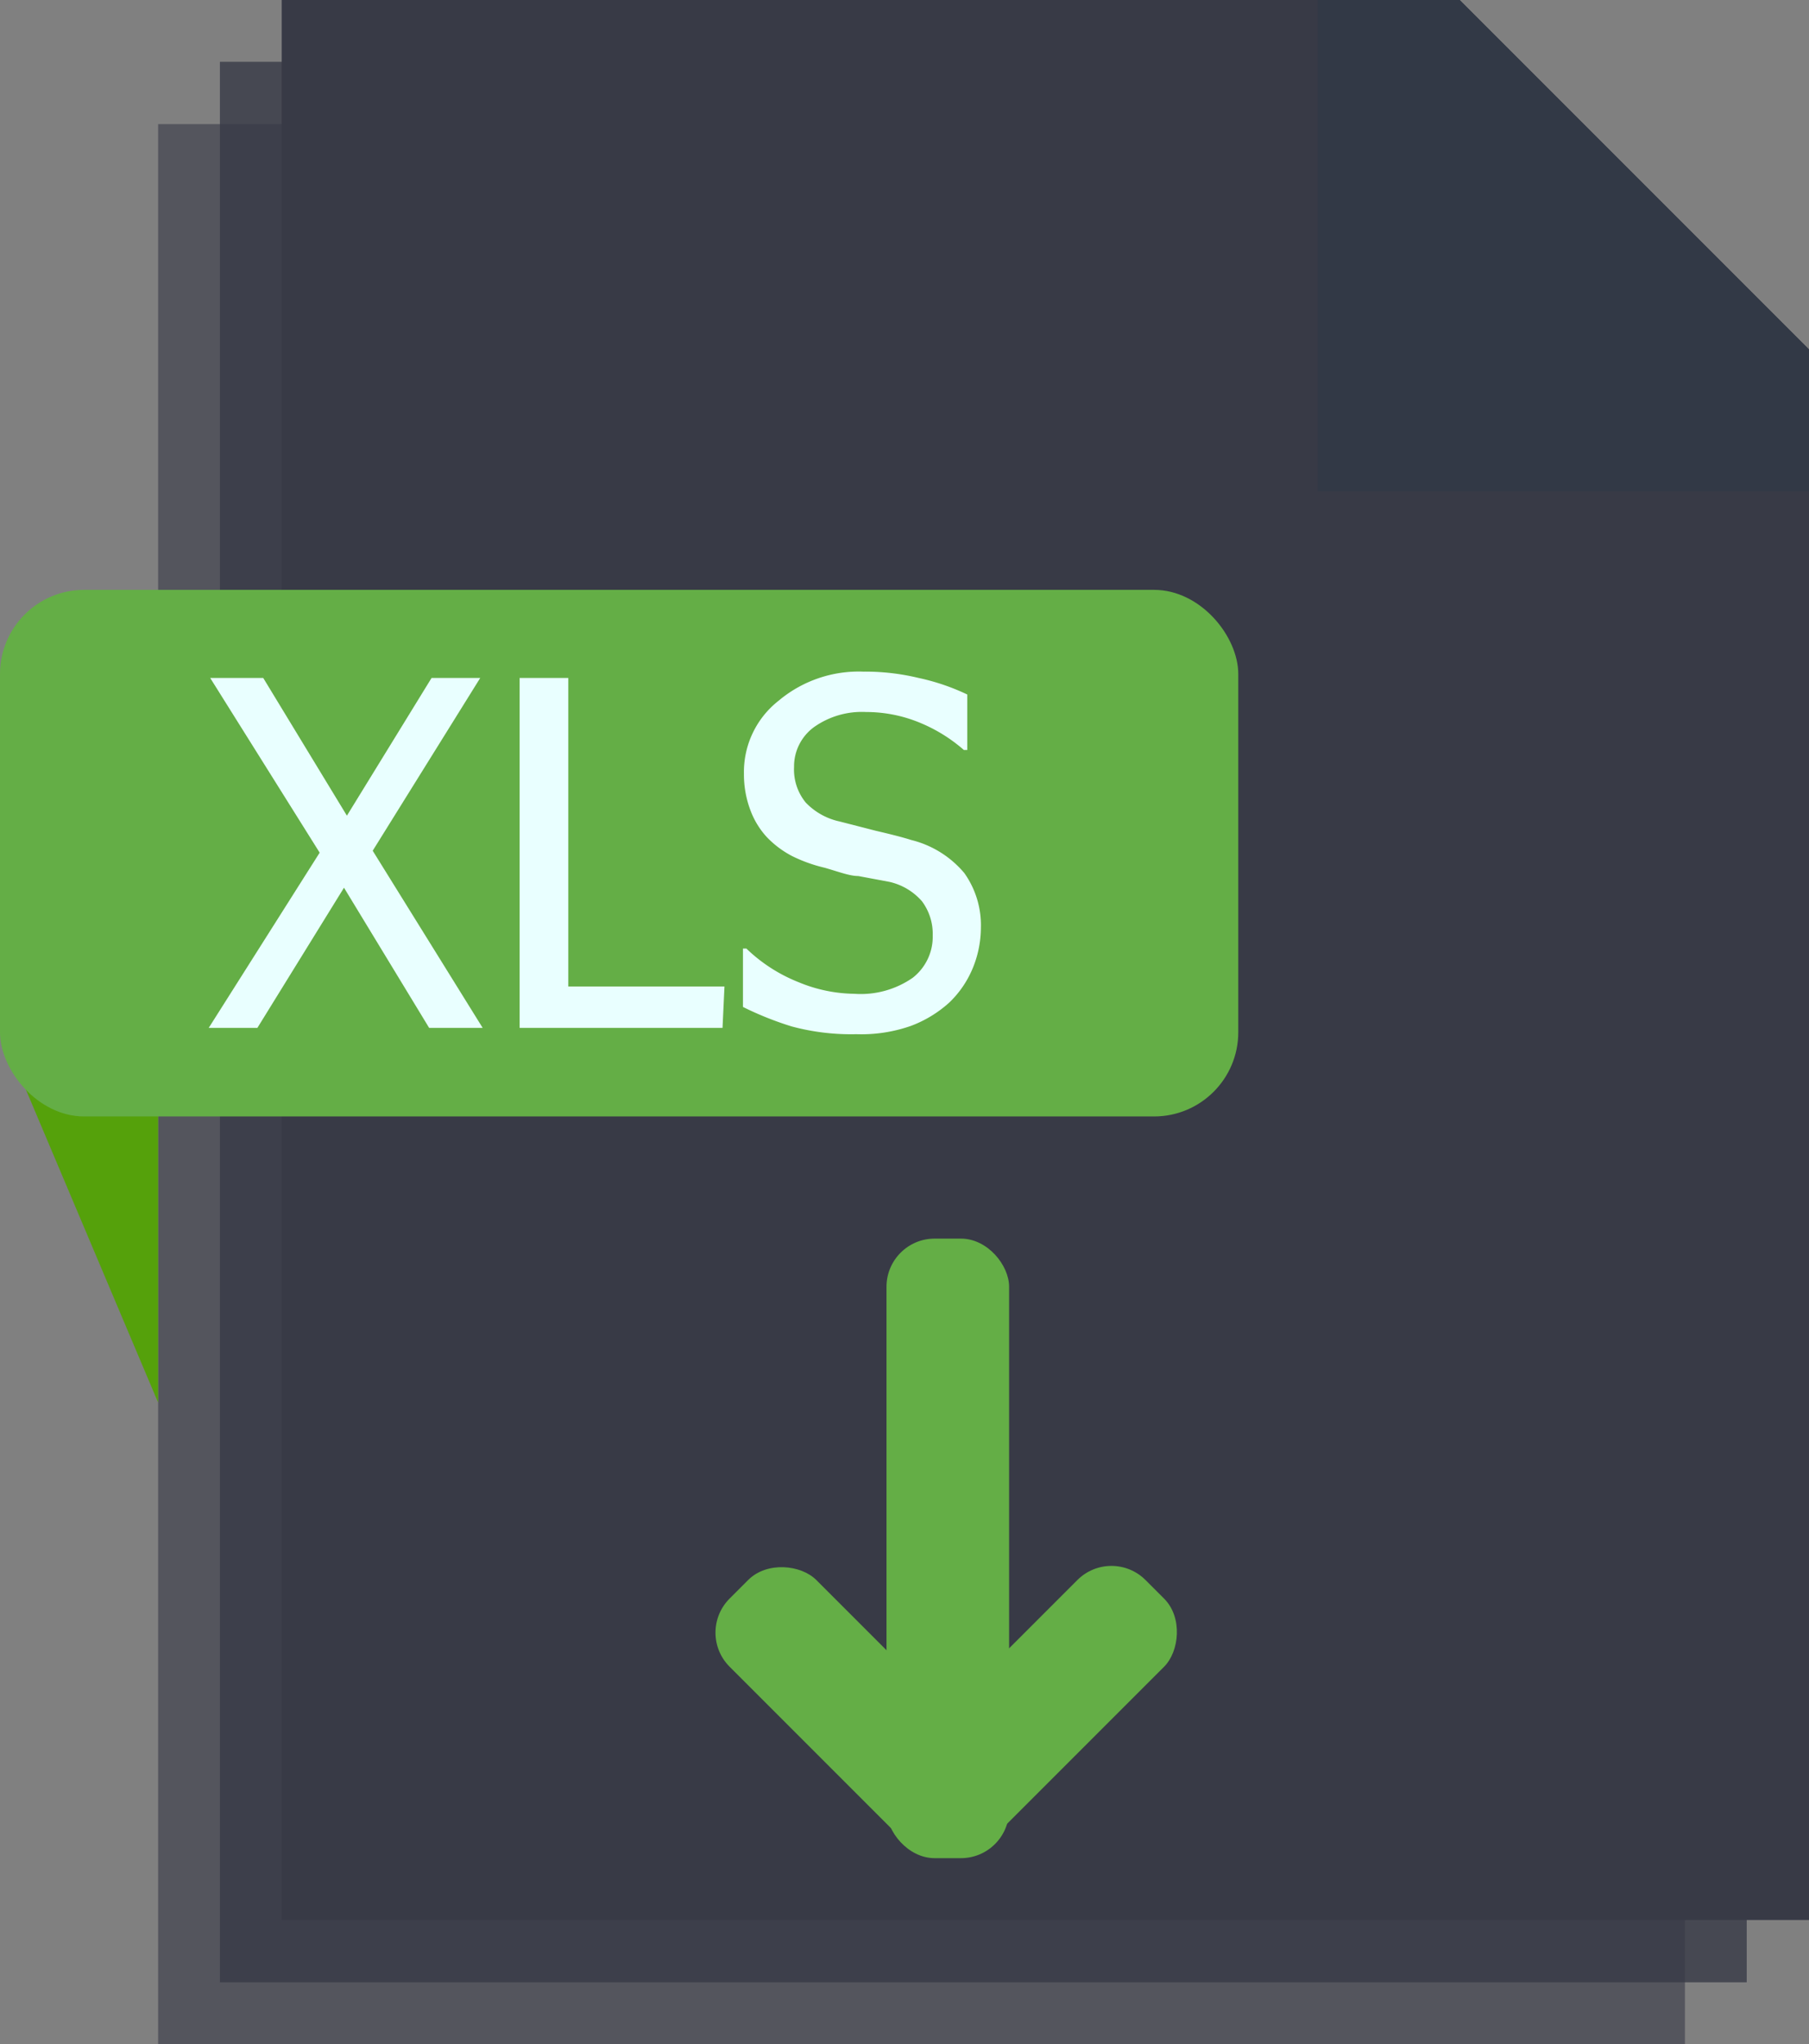 <svg xmlns="http://www.w3.org/2000/svg" viewBox="0 0 37.18 42">
  <rect x="0" y="0" width="37.18" height="42" fill="#808080" stroke="none"/>
  <defs>
    <style>.cls-1dsadas,.cls-3146636,.cls-487657{fill:#383a46;}.cls-1dsadas{opacity:0.6;}.cls-23423{fill:#323346;}.cls-3146636{opacity:0.8;}.cls-596756{fill:#323946;}.cls-6567343643{fill:#55a10b;}.cls-1dsadas4323dsfsd{fill:#64ae46;}.cls-84573243{fill:#e9ffff;}</style>
  </defs>
  <title>xls</title>
  <g id="Слой_2" data-name="Слой 2">
    <g id="Слой_1-2" data-name="Слой 1">
      <path class="cls-1dsadas" d="M34.63,42H3.25V2.55H27.4l7.23,7.22Z"/>
      <path class="cls-23423" d="M34.63,12.65H24.53V2.55h2.88l7.22,7.22Z"/>
      <path class="cls-3146636" d="M35.9,40.73H4.52V1.27H28.68L35.9,8.5Z"/>
      <path class="cls-23423" d="M35.9,11.37H25.8V1.27h2.88L35.9,8.49Z"/>
      <path class="cls-487657" d="M37.18,39.45H5.79V0H30l7.23,7.23Z"/>
      <path class="cls-596756" d="M37.18,10.1H27.08V0H30l7.22,7.22Z"/>
      <polygon class="cls-6567343643" points="0 21.13 3.25 28.82 3.25 19.69 0 19.61 0 21.13"/>
      <rect class="cls-1dsadas4323dsfsd" x="18.22" y="25.45" width="2.52" height="12.73" rx="0.99"/>
      <rect class="cls-1dsadas4323dsfsd" x="20.01" y="31.63" width="2.52" height="6.99" rx="0.99" transform="translate(31.06 -4.75) rotate(45)"/>
      <rect class="cls-1dsadas4323dsfsd" x="16.39" y="31.63" width="2.52" height="6.99" rx="0.99" transform="translate(-19.66 22.77) rotate(-45)"/>
      <rect class="cls-1dsadas4323dsfsd" y="12.12" width="25.45" height="10.82" rx="1.73"/>
      <path class="cls-84573243" d="M9.92,21.12H8.82L7.07,18.24,5.29,21.12h-1l2.28-3.6L4.32,13.93H5.41l1.72,2.83,1.74-2.83h1L7.66,17.48Z"/>
      <path class="cls-84573243" d="M14.85,21.12H10.68V13.93h1v6.34h3.21Z"/>
      <path class="cls-84573243" d="M17.6,21.25a4.7,4.7,0,0,1-1.33-.16,6.67,6.67,0,0,1-1-.4v-1.2h.07a3.28,3.28,0,0,0,1.07.69,3.08,3.08,0,0,0,1.15.24,1.87,1.87,0,0,0,1.2-.33,1.07,1.07,0,0,0,.41-.87,1.12,1.12,0,0,0-.22-.7,1.25,1.25,0,0,0-.67-.4L17.64,18c-.18,0-.41-.09-.69-.17a3.1,3.1,0,0,1-.67-.24,2,2,0,0,1-.52-.39,1.68,1.68,0,0,1-.34-.56,2.08,2.08,0,0,1-.13-.74A1.86,1.86,0,0,1,16,14.4a2.56,2.56,0,0,1,1.74-.6,4.69,4.69,0,0,1,1.14.13,4.53,4.53,0,0,1,1,.34v1.14h-.07a3.23,3.23,0,0,0-.88-.55,2.89,2.89,0,0,0-1.13-.23,1.7,1.7,0,0,0-1.07.31,1,1,0,0,0-.41.82,1.07,1.07,0,0,0,.24.73,1.36,1.36,0,0,0,.7.39l.74.19c.3.07.54.13.73.19a2.07,2.07,0,0,1,1.09.68,1.85,1.85,0,0,1,.34,1.13,2.2,2.2,0,0,1-.17.83,2.08,2.08,0,0,1-.48.7,2.46,2.46,0,0,1-.79.48A3.08,3.08,0,0,1,17.6,21.25Z"/>
    </g>
  </g>
</svg>